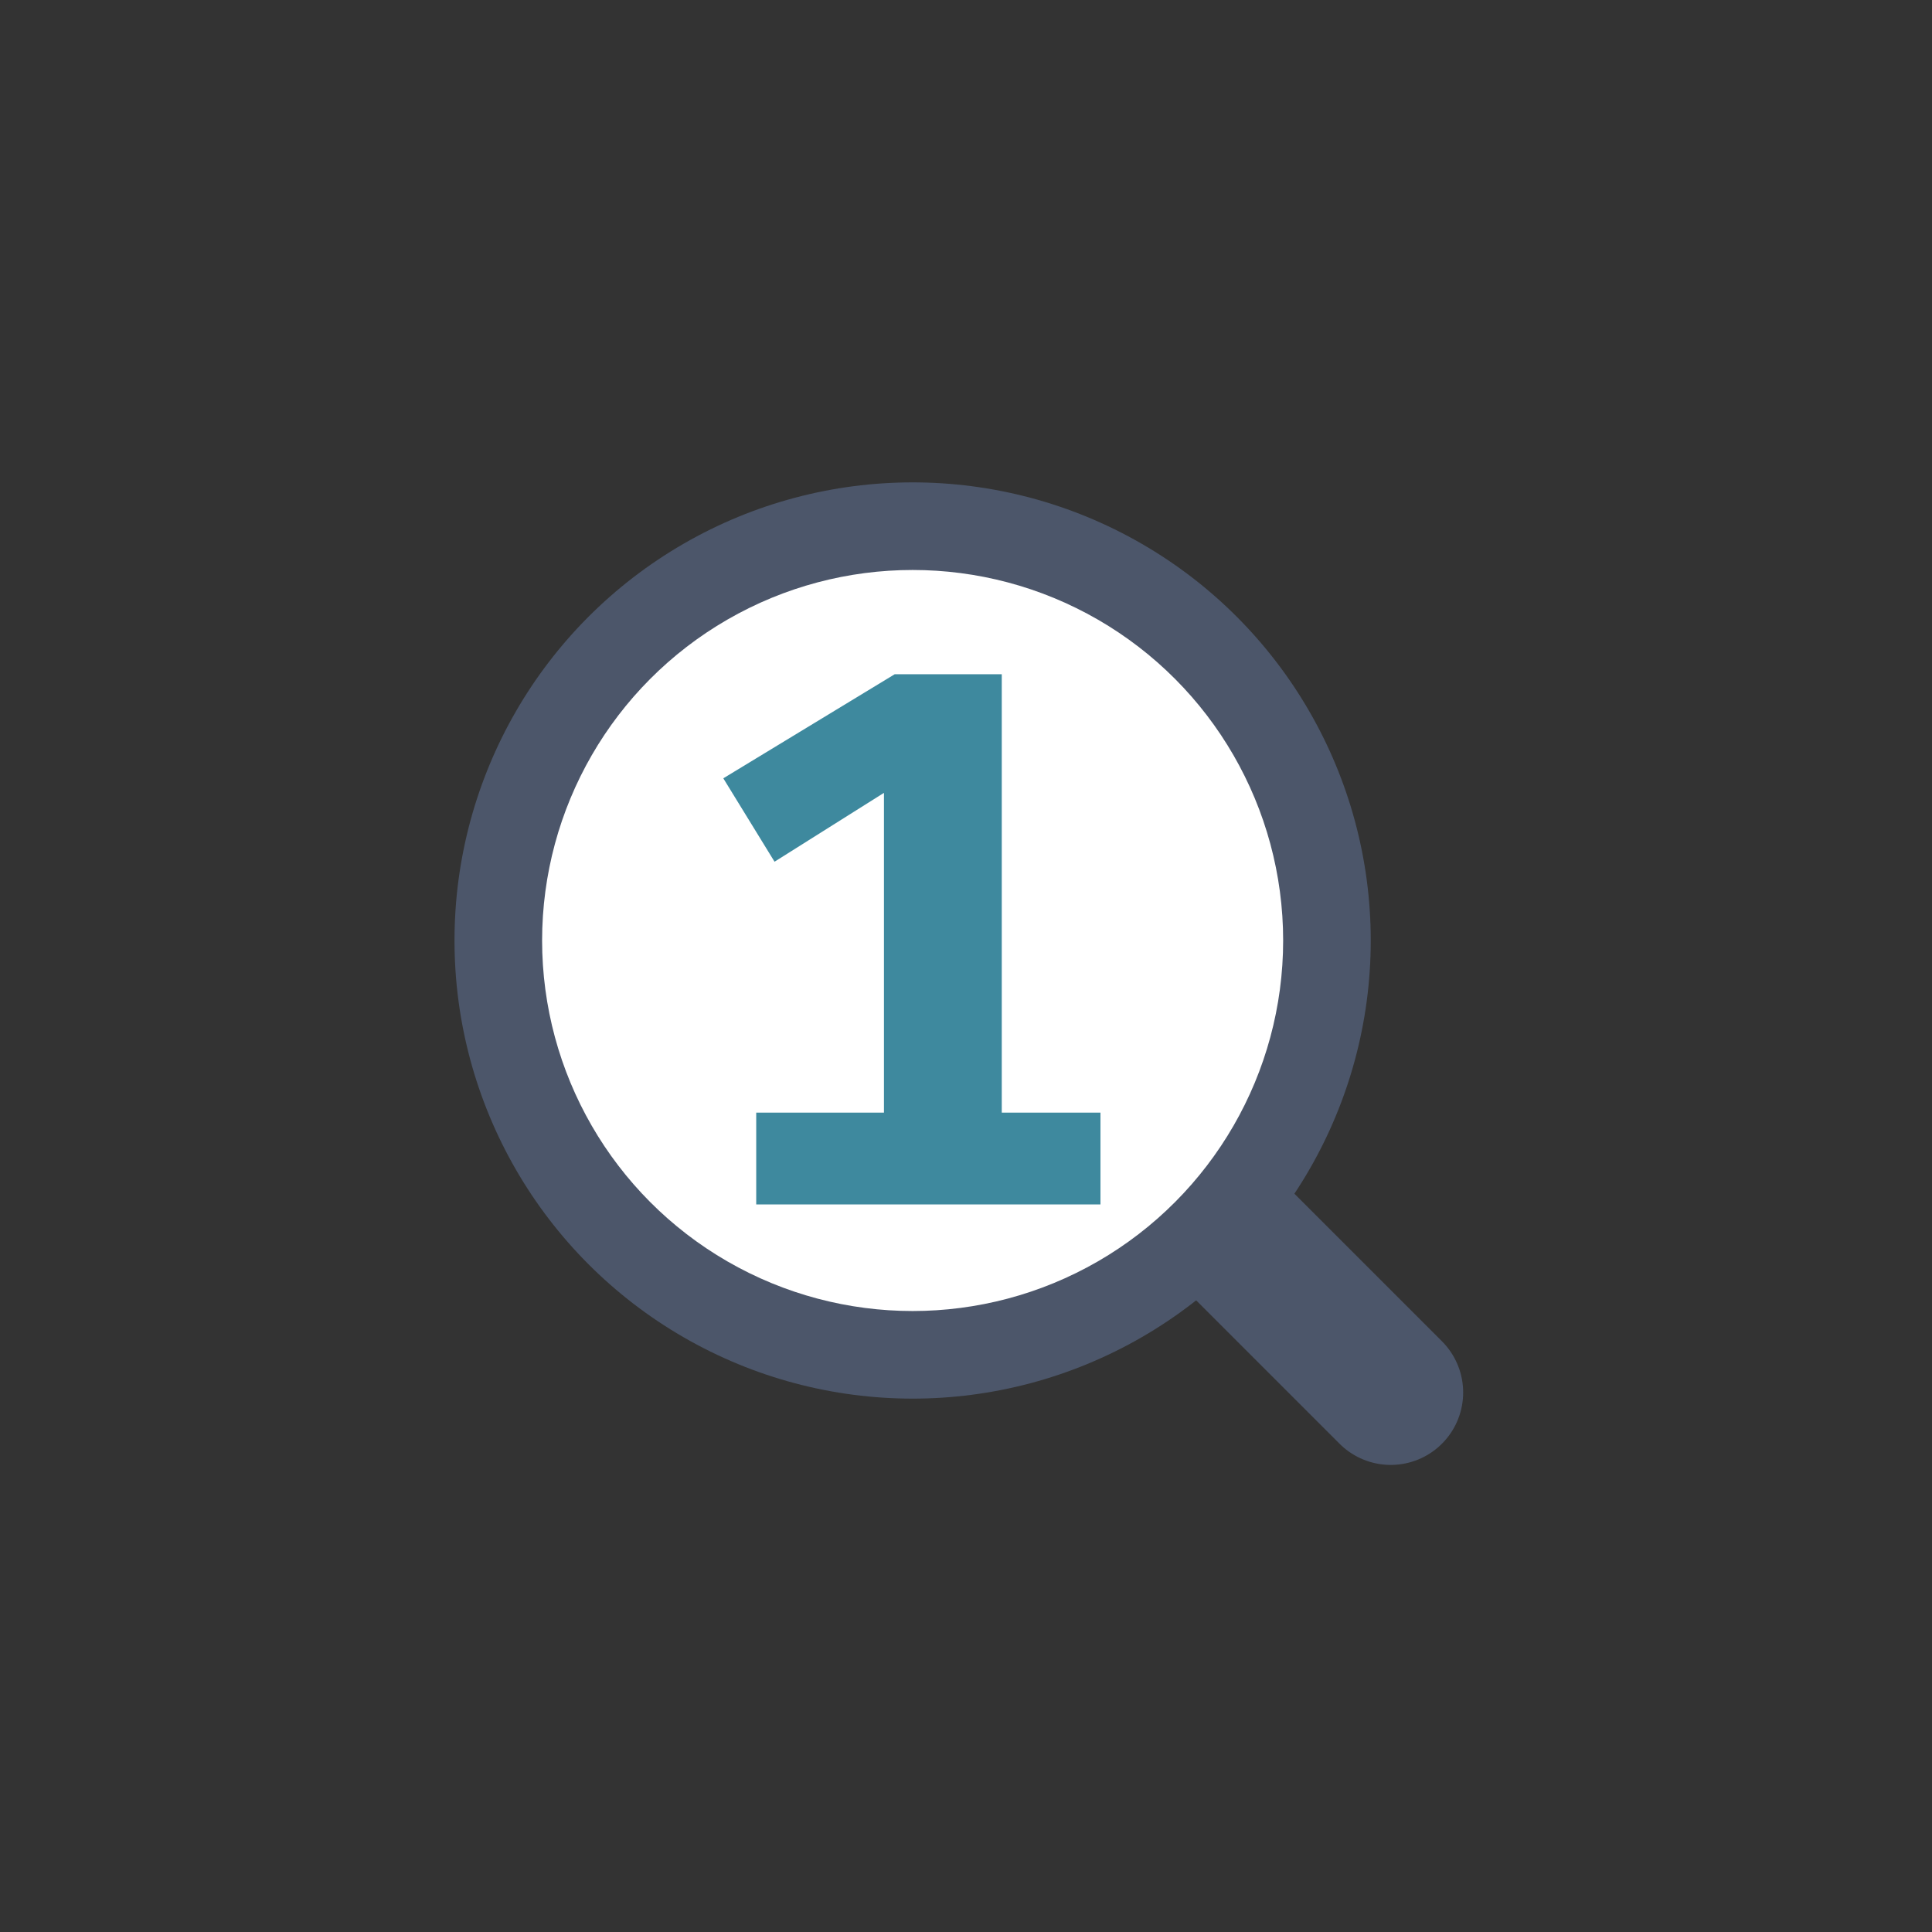 <?xml version="1.0" encoding="UTF-8" standalone="no"?>
<svg
   xmlns:dc="http://purl.org/dc/elements/1.1/"
   xmlns:cc="http://creativecommons.org/ns#"
   xmlns:rdf="http://www.w3.org/1999/02/22-rdf-syntax-ns#"
   xmlns:svg="http://www.w3.org/2000/svg"
   xmlns="http://www.w3.org/2000/svg"
   id="svg1491"
   version="1.1"
   viewBox="0 0 24 24"
   height="24"
   width="24">
  <rect x="0" y="0" width="24" height="24" fill="#333333" stroke="none"/>
  <defs
     id="defs1485" />
  <g
     style="stroke-width:0.846"
     transform="matrix(4.447,0,0,4.486,269.563,163.551)"
     id="g2101" />
  <g
     id="g886"
     transform="translate(-46.452,-5.776)">
    <g
       style="stroke-width:1.748"
       transform="matrix(0.572,0,0,0.572,36.374,11.062)"
       id="g844">
      <path
         style="fill:#4598af;fill-opacity:1;stroke:#4c566a;stroke-width:3.146;stroke-linecap:round;stroke-miterlimit:4;stroke-dasharray:none;stroke-opacity:1"
         id="path857"
         d="m 47.822,21 -5.428,-5.428 v 0" />
      <g
         style="stroke-width:1.748"
         id="g820"
         transform="matrix(1.153,0,0,1.153,-5.017,-0.346)">
        <circle
           style="vector-effect:none;fill:#4c566a;fill-opacity:1;stroke-width:1.748;stroke-miterlimit:4;stroke-dasharray:none;paint-order:markers stroke fill"
           id="circle855"
           cx="36.822"
           cy="10"
           r="8.629" />
        <circle
           cx="-36.822"
           cy="10"
           r="6.979"
           transform="scale(-1,1)"
           id="circle859"
           style="fill:#ffffff;fill-opacity:1;stroke-width:1.689" />
        <g
           aria-label="1"
           style="font-size:14.41px;line-height:1.25;font-family:'Segoe UI';-inkscape-font-specification:'Segoe UI';letter-spacing:0px;word-spacing:0px;fill:#3e899e;fill-opacity:1;stroke-width:0.63"
           id="text820">
          <path
             d="M 38.501,13.242 V 4.985 h -2.017 l -3.228,1.96 0.965,1.571 2.061,-1.297 v 6.023 h -2.406 v 1.729 h 6.484 v -1.729 z"
             style="font-style:normal;font-variant:normal;font-weight:bold;font-stretch:normal;font-family:'Fira Mono';-inkscape-font-specification:'Fira Mono Bold';fill:#3e899e;fill-opacity:1;stroke-width:0.63"
             id="path822" />
        </g>
      </g>
    </g>
  </g>

<!-- (C) Collabora Productivity 2020, All Rights Reserved -->
</svg>

